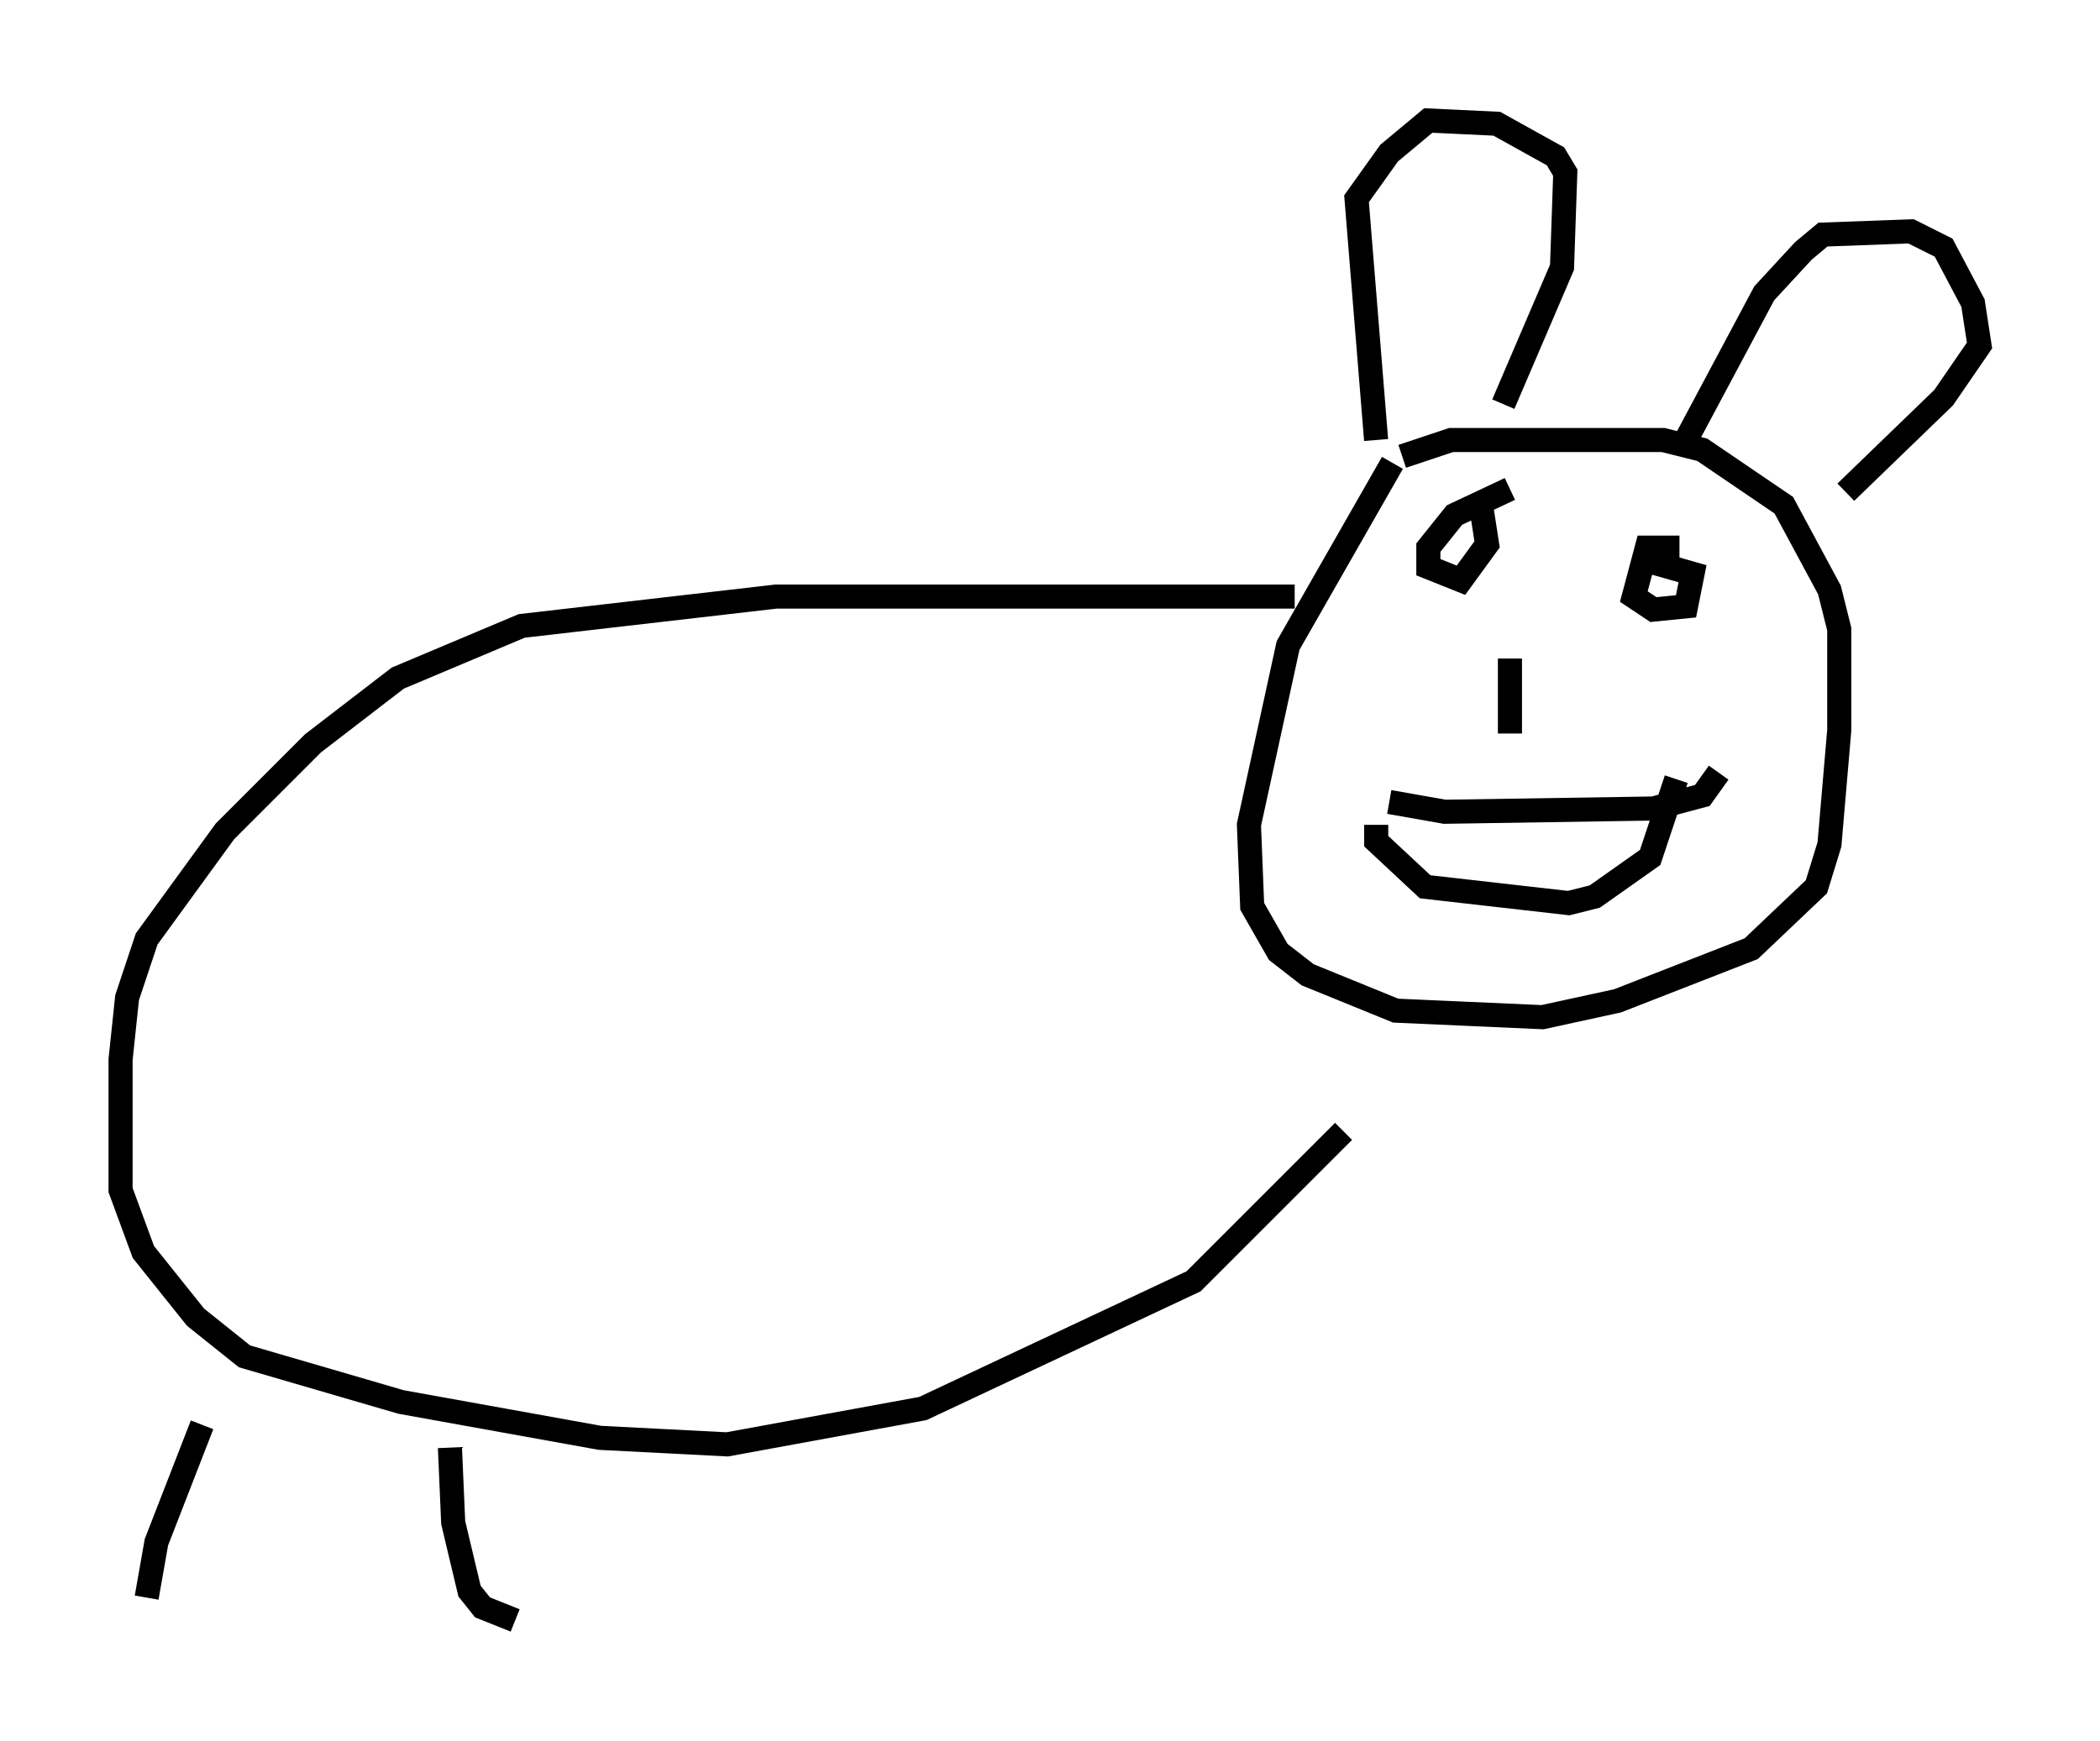 <?xml version="1.0" encoding="utf-8" ?>
<svg baseProfile="full" height="72.246" version="1.1" width="87.13" xmlns="http://www.w3.org/2000/svg" xmlns:ev="http://www.w3.org/2001/xml-events" xmlns:xlink="http://www.w3.org/1999/xlink"><defs /><rect fill="white" height="72.246" width="87.13" x="0" y="0" /><path d="M60.209, 18.396 m-2.436, 0.812 l-4.33, 7.578 -1.624, 7.442 l0.135, 3.383 1.083, 1.894 l1.218, 0.947 3.654, 1.488 l6.089, 0.271 3.112, -0.677 l5.548, -2.165 2.706, -2.571 l0.541, -1.759 0.406, -4.736 l0.0, -4.195 -0.406, -1.624 l-1.894, -3.518 -3.383, -2.3 l-1.624, -0.406 -8.796, 0.0 l-2.03, 0.677 m-1.083, -0.677 l-0.812, -10.013 1.353, -1.894 l1.624, -1.353 2.842, 0.135 l2.436, 1.353 0.406, 0.677 l-0.135, 3.924 -2.436, 5.683 m7.578, 1.488 l3.248, -6.089 1.624, -1.759 l0.812, -0.677 3.654, -0.135 l1.353, 0.677 1.218, 2.3 l0.271, 1.759 -1.488, 2.165 l-4.059, 3.924 m-13.938, -0.135 l-2.3, 1.083 -1.083, 1.353 l0.0, 0.812 1.353, 0.541 l1.083, -1.488 -0.271, -1.759 m8.254, 1.894 l-1.353, 0.0 -0.541, 2.03 l0.812, 0.541 1.353, -0.135 l0.271, -1.353 -1.894, -0.541 m-11.231, 10.961 l0.0, 0.677 2.03, 1.894 l5.954, 0.677 1.083, -0.271 l2.3, -1.624 1.083, -3.248 m-11.908, 0.947 l2.3, 0.406 8.66, -0.135 l2.03, -0.541 0.677, -0.947 m-8.66, -4.736 l0.0, 3.112 m-8.931, -5.683 l-21.515, 0.0 -10.555, 1.218 l-5.142, 2.165 -3.518, 2.706 l-3.654, 3.654 -3.248, 4.465 l-0.812, 2.436 -0.271, 2.571 l0.0, 5.413 0.947, 2.571 l2.165, 2.706 2.03, 1.624 l6.495, 1.894 8.254, 1.488 l5.277, 0.271 8.119, -1.488 l11.231, -5.277 6.225, -6.225 m-47.361, 12.178 l-1.894, 4.871 -0.406, 2.3 m12.584, -6.225 l0.135, 3.112 0.677, 2.842 l0.541, 0.677 1.353, 0.541 " fill="none" stroke="black" stroke-width="1" /></svg>